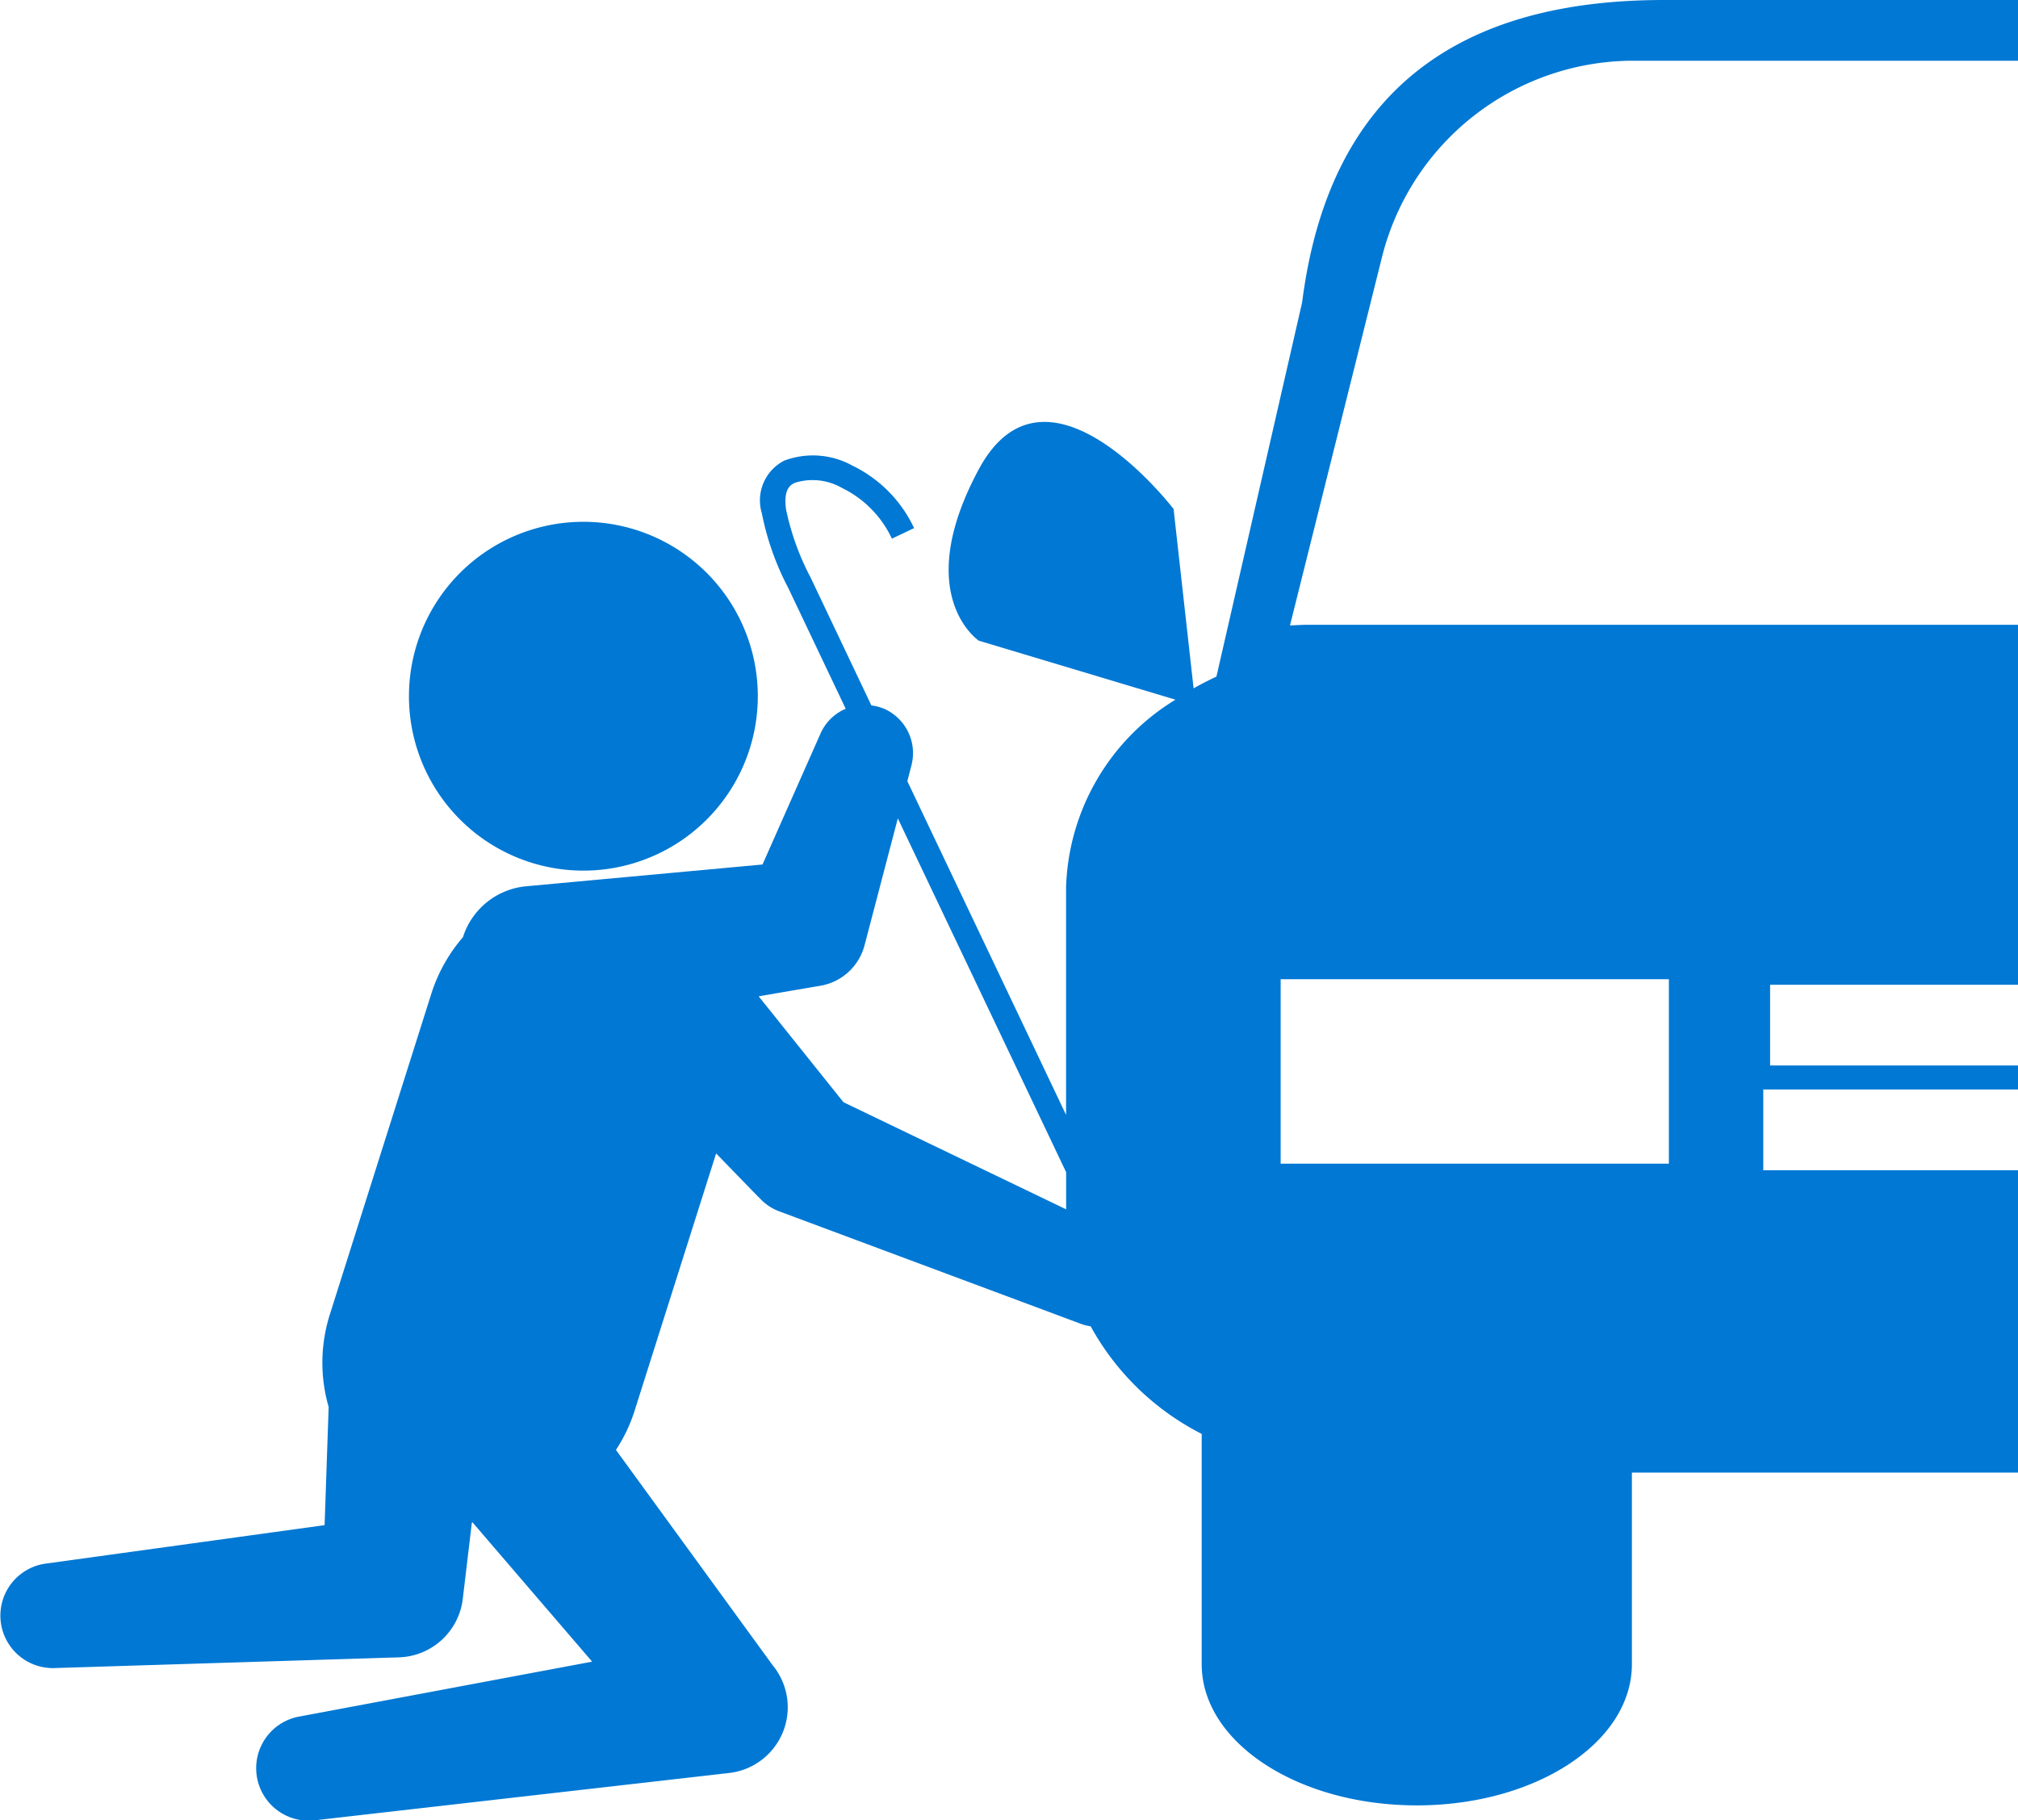 <svg xmlns="http://www.w3.org/2000/svg" width="31.364" height="28.296" viewBox="0 0 31.364 28.296">
  <g id="Сгруппировать_2390" data-name="Сгруппировать 2390" transform="translate(666.291 -2421.638)">
    <path id="Контур_1723" data-name="Контур 1723" d="M306.341,125.582h6.029v-.944h-5.5c-2.759,0-5.161,1.045-5.626,4.7l-1.332,5.817c-.123.058-.241.118-.355.183l-.311-2.788s-1.972-2.578-3.027-.618,0,2.665,0,2.665l3.056.917a3.539,3.539,0,0,0-1.7,2.916v3.538l-2.467-5.187.063-.244a.753.753,0,0,0-.422-.881.789.789,0,0,0-.2-.053l-.946-1.991a4.022,4.022,0,0,1-.379-1.05c-.048-.333.077-.391.138-.42a.919.919,0,0,1,.729.08,1.656,1.656,0,0,1,.777.789l.345-.164a2.04,2.04,0,0,0-.956-.97,1.272,1.272,0,0,0-1.06-.08.694.694,0,0,0-.35.821,4.259,4.259,0,0,0,.41,1.159l.893,1.878a.746.746,0,0,0-.393.389l-.9,2.032-3.669.338a1.142,1.142,0,0,0-.987.792,2.506,2.506,0,0,0-.49.874l-1.578,4.989a2.478,2.478,0,0,0-.019,1.439l-.063,1.837-4.35.6a.816.816,0,0,0,.135,1.622l5.37-.167a1.031,1.031,0,0,0,.992-.905l.012-.1.13-1.093h.01l1.859,2.165-4.581.859a.816.816,0,0,0,.244,1.61l6.471-.739a1.028,1.028,0,0,0,.712-1.622l-.048-.063-2.428-3.336a2.465,2.465,0,0,0,.287-.6l1.27-4.009.625.644.068.068a.778.778,0,0,0,.282.186l4.692,1.75a.686.686,0,0,0,.154.039,4.084,4.084,0,0,0,1.726,1.673v3.58c0,1.214,1.494,2.194,3.343,2.194s3.343-.98,3.343-2.194v-2.979h6.005v-4.7h-3.963v-1.255h3.963V141.2h-3.857v-1.255h3.857v-5.595H301.325c-.092,0-.181.007-.27.01l1.434-5.742a4.034,4.034,0,0,1,3.852-3.036Zm-13.546,14.543.847-.145.113-.019a.859.859,0,0,0,.688-.63l.517-1.972,2.616,5.5v.577l-3.461-1.665-1.32-1.649Zm14.149-.266v2.867H300.91v-2.867Z" transform="translate(-947.297 2297)" fill="#0078d4"/>
    <path id="Контур_1724" data-name="Контур 1724" d="M286.352,133.42a2.711,2.711,0,1,0-2.713-2.708A2.711,2.711,0,0,0,286.352,133.42Z" transform="translate(-943.574 2301.751)" fill="#0078d4"/>
  </g>
</svg>
